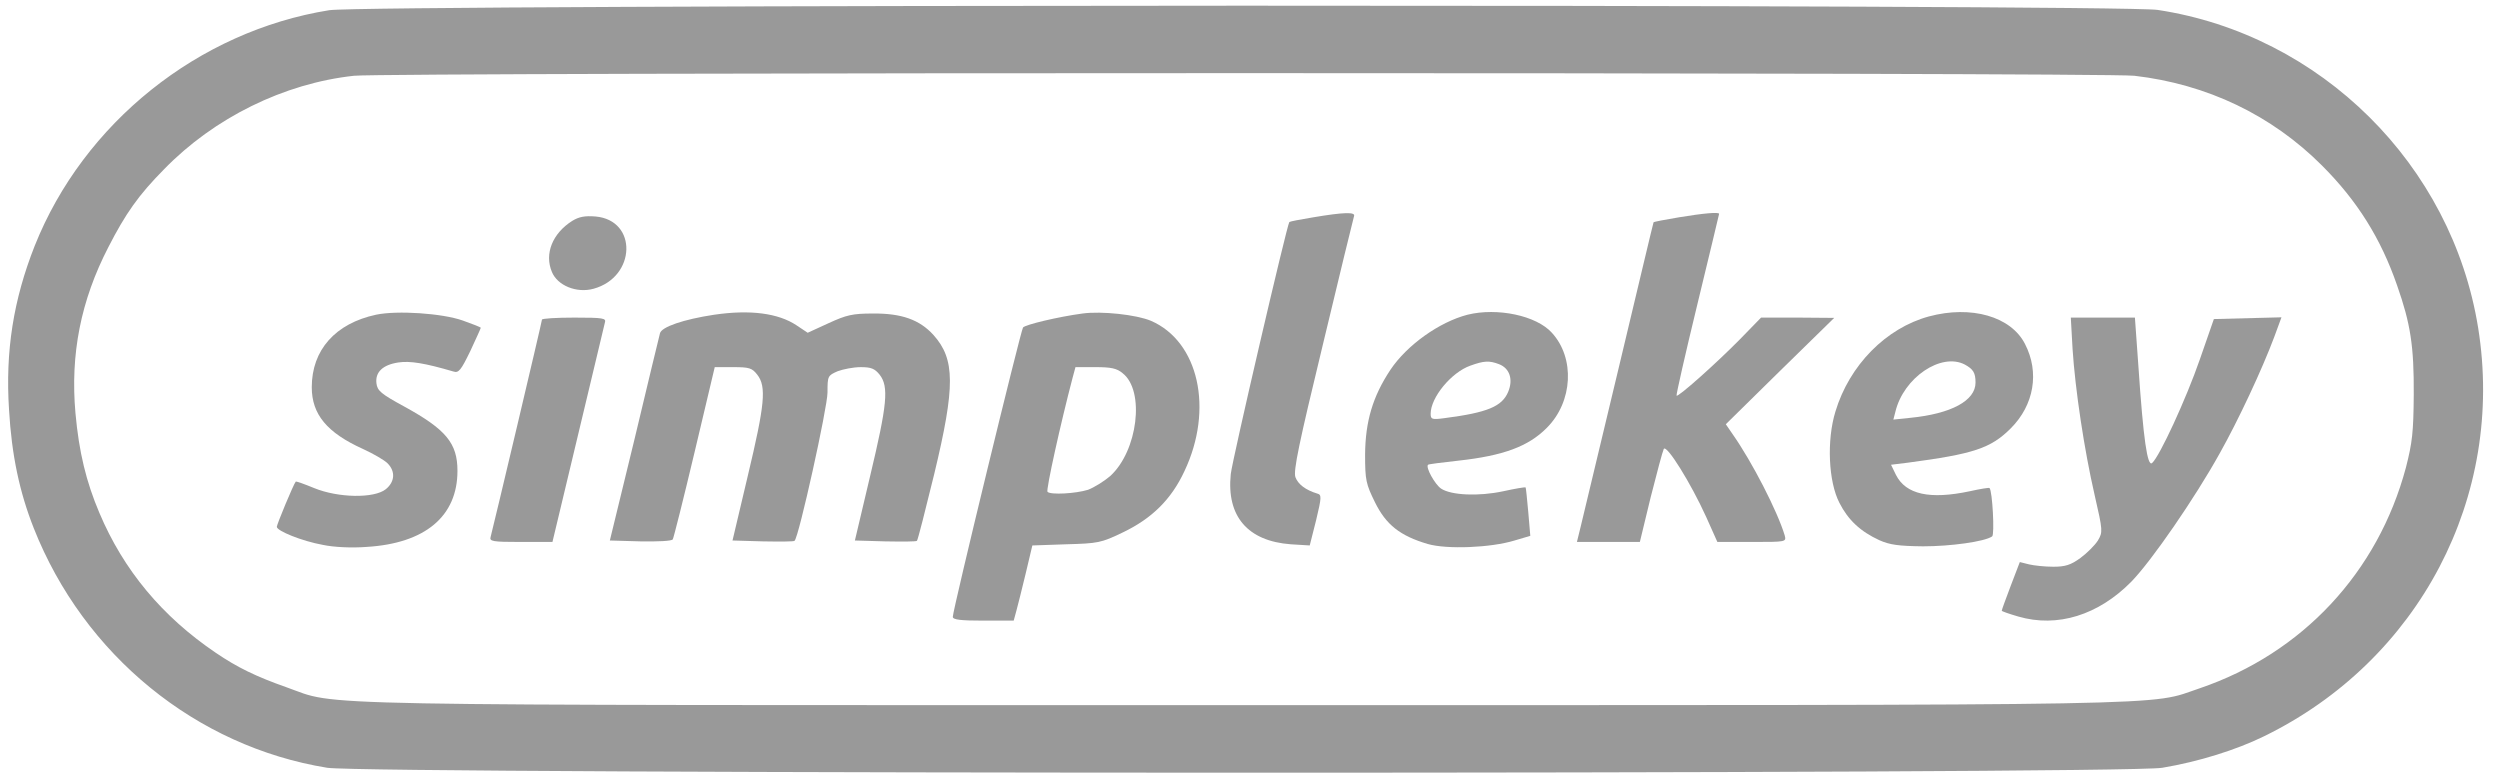 <?xml version="1.0" standalone="no"?>
<!DOCTYPE svg PUBLIC "-//W3C//DTD SVG 20010904//EN"
 "http://www.w3.org/TR/2001/REC-SVG-20010904/DTD/svg10.dtd">
<svg version="1.0" xmlns="http://www.w3.org/2000/svg"
 width="858pt" height="266pt" viewBox="0 0 858 266"
 preserveAspectRatio="xMidYMid meet">

<g transform="translate(0,266) scale(0.1,-0.1)"
fill="#999" stroke="none">
<path d="M1130 2625 c-449 -72 -843 -387 -1011 -809 -73 -185 -101 -361 -88
-562 9 -156 36 -283 85 -407 172 -435 557 -749 1007 -822 138 -22 6171 -23
6298 0 125 21 253 61 349 108 533 260 828 823 735 1402 -90 560 -540 1006
-1100 1091 -133 20 -6147 19 -6275 -1z m6195 -225 c250 -29 471 -135 644 -308
121 -121 202 -250 258 -412 46 -131 58 -208 57 -375 -1 -129 -5 -164 -27 -250
-96 -359 -355 -637 -707 -757 -182 -61 19 -58 -3280 -58 -3315 0 -3102 -4
-3286 61 -105 37 -169 68 -244 119 -183 124 -316 283 -399 480 -45 106 -70
208 -82 342 -18 202 18 386 113 570 59 115 103 178 191 267 172 177 412 295
652 321 112 12 6004 12 6110 0z"/>
<path d="M4506 1914 c-43 -7 -79 -14 -81 -16 -8 -9 -196 -817 -201 -865 -15
-145 58 -230 206 -241 l65 -4 22 87 c19 79 19 87 4 91 -40 12 -66 32 -75 56
-8 21 12 116 94 455 56 235 105 434 107 441 6 15 -34 14 -141 -4z"/>
<path d="M5761 1914 c-47 -8 -85 -15 -86 -17 -1 -1 -54 -225 -119 -497 -65
-272 -124 -519 -131 -547 l-13 -53 108 0 108 0 37 153 c21 83 41 158 45 166 9
18 93 -117 146 -234 l38 -85 119 0 c118 0 118 0 112 23 -25 83 -112 252 -178
346 l-24 35 186 183 186 182 -125 1 -126 0 -74 -76 c-83 -84 -210 -197 -216
-192 -2 2 30 143 71 312 41 170 75 310 75 312 0 7 -54 2 -139 -12z"/>
<path d="M1964 1902 c-68 -43 -96 -113 -70 -175 19 -47 85 -74 143 -58 146 40
152 235 7 248 -37 3 -57 -1 -80 -15z"/>
<path d="M1291 1580 c-140 -30 -221 -121 -221 -249 0 -93 52 -156 176 -212 35
-16 73 -38 84 -49 28 -28 25 -64 -6 -89 -40 -32 -163 -30 -246 4 -34 14 -62
24 -63 22 -7 -7 -65 -147 -65 -155 0 -14 86 -49 158 -62 37 -8 99 -11 150 -7
201 12 312 105 312 261 0 95 -39 142 -183 221 -79 43 -92 54 -95 79 -5 39 22
64 75 72 40 6 90 -2 189 -31 18 -6 26 4 58 70 20 43 36 78 36 80 0 2 -28 13
-62 25 -71 25 -225 35 -297 20z"/>
<path d="M2452 1580 c-106 -16 -182 -42 -187 -64 -3 -12 -43 -176 -88 -366
l-84 -345 105 -3 c59 -1 108 1 111 7 3 5 37 140 75 300 l69 291 63 0 c56 0 65
-3 83 -26 32 -41 26 -102 -33 -349 l-52 -220 104 -3 c58 -1 107 -1 109 2 15
14 113 458 113 509 0 57 1 58 35 73 19 7 54 14 79 14 36 0 48 -5 65 -26 32
-41 26 -102 -33 -349 l-52 -220 104 -3 c58 -1 107 -1 109 2 3 3 29 105 59 228
73 303 72 395 -2 478 -48 53 -110 75 -209 74 -69 0 -90 -5 -151 -33 l-72 -33
-39 26 c-62 41 -158 54 -281 36z"/>
<path d="M3715 1584 c-82 -11 -196 -38 -204 -48 -8 -11 -241 -969 -241 -993 0
-10 28 -13 105 -13 l104 0 9 33 c5 17 19 75 32 128 l23 97 116 4 c110 3 120 5
193 40 101 48 168 114 213 211 101 213 49 445 -115 516 -50 21 -169 34 -235
25z m138 -205 c77 -60 52 -267 -43 -353 -21 -18 -55 -39 -76 -47 -42 -13 -128
-18 -139 -7 -6 5 46 239 86 391 l10 37 68 0 c54 0 74 -4 94 -21z"/>
<path d="M5037 1580 c-97 -25 -208 -104 -265 -189 -61 -92 -86 -177 -87 -291
0 -88 3 -101 34 -164 38 -77 86 -115 181 -143 66 -19 216 -13 298 12 l54 16
-7 82 c-4 45 -8 83 -9 84 -1 2 -36 -4 -77 -13 -84 -18 -178 -14 -213 9 -21 14
-54 73 -45 82 2 2 49 8 104 14 155 17 241 49 304 113 89 89 97 239 17 326 -53
59 -187 87 -289 62z m108 -170 c36 -14 49 -52 31 -95 -21 -50 -71 -71 -218
-90 -44 -6 -48 -4 -48 15 0 56 71 142 136 165 47 17 65 18 99 5z"/>
<path d="M6620 1574 c-147 -40 -273 -167 -321 -327 -30 -98 -24 -240 14 -313
30 -59 72 -98 137 -128 36 -16 66 -20 150 -21 94 0 211 16 237 34 9 5 1 157
-9 166 -2 2 -32 -3 -68 -11 -137 -29 -219 -11 -253 56 l-17 35 57 7 c226 30
285 49 354 118 80 80 99 192 49 289 -48 95 -185 134 -330 95z m123 -165 c29
-16 37 -28 37 -62 0 -62 -83 -107 -224 -121 l-58 -6 7 27 c28 117 157 204 238
162z"/>
<path d="M1860 1563 c0 -7 -168 -716 -176 -745 -5 -16 5 -18 103 -18 l109 0
88 368 c48 202 90 375 92 385 5 15 -5 17 -105 17 -61 0 -111 -3 -111 -7z"/>
<path d="M7113 1463 c9 -139 40 -347 76 -503 28 -122 28 -126 11 -155 -10 -16
-37 -43 -60 -60 -33 -24 -52 -30 -93 -30 -29 0 -66 4 -83 8 l-32 8 -31 -81
c-17 -45 -31 -83 -31 -86 0 -2 26 -11 57 -20 134 -39 275 5 388 120 70 72 218
287 303 440 64 114 145 287 187 399 l25 68 -116 -3 -116 -3 -48 -138 c-47
-136 -139 -335 -164 -356 -16 -14 -30 80 -47 332 l-12 167 -110 0 -110 0 6
-107z"/>
</g>
</svg>
